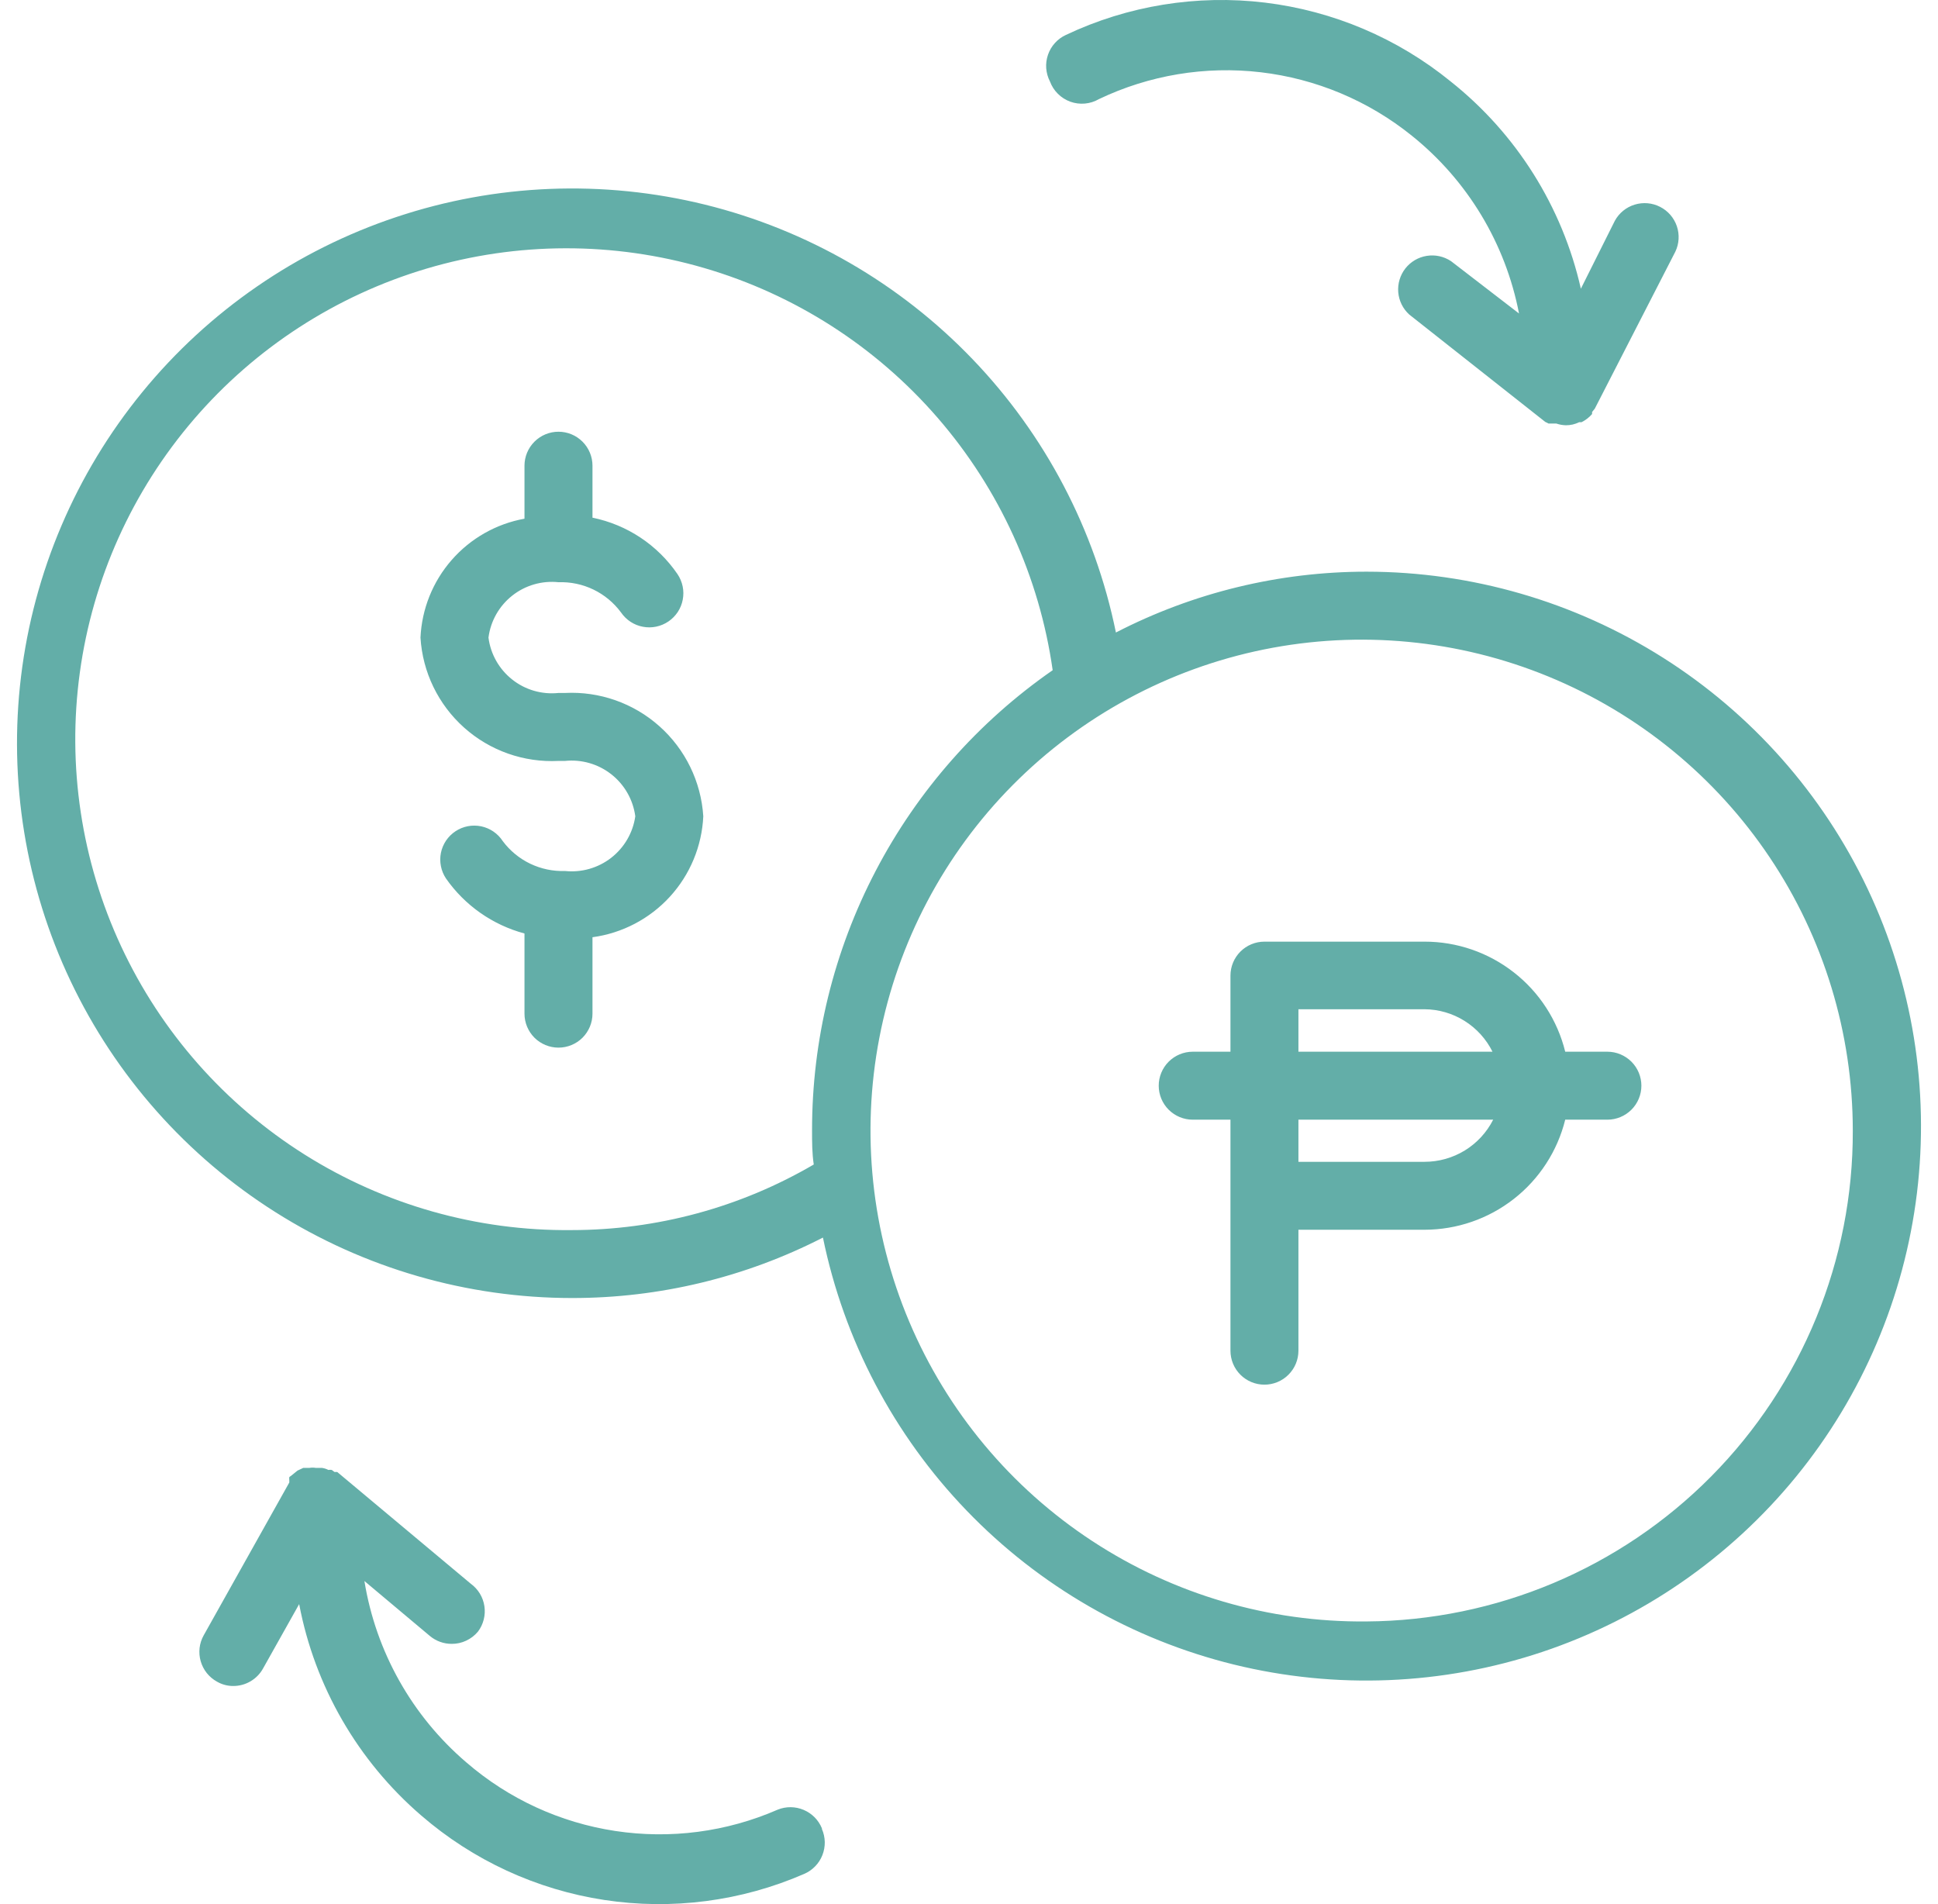 <svg width="57" height="56" viewBox="0 0 57 56" fill="none" xmlns="http://www.w3.org/2000/svg">
<path d="M40.188 16.813C37.625 16.814 35.099 17.427 32.821 18.602C32.204 15.576 30.741 12.788 28.602 10.561C26.463 8.333 23.735 6.758 20.736 6.018C17.737 5.279 14.589 5.404 11.659 6.382C8.728 7.359 6.135 9.147 4.181 11.538C2.227 13.929 0.992 16.826 0.619 19.891C0.247 22.956 0.752 26.064 2.076 28.853C3.4 31.642 5.489 33.999 8.1 35.649C10.711 37.3 13.737 38.175 16.826 38.175C19.392 38.177 21.921 37.568 24.204 36.397C24.824 39.418 26.288 42.201 28.428 44.424C30.567 46.647 33.293 48.217 36.289 48.954C39.286 49.69 42.43 49.562 45.356 48.585C48.283 47.607 50.872 45.82 52.824 43.431C54.775 41.042 56.008 38.149 56.381 35.087C56.753 32.026 56.249 28.921 54.927 26.134C53.605 23.348 51.52 20.993 48.913 19.343C46.306 17.693 43.284 16.816 40.198 16.813H40.188ZM16.816 36.177C14.039 36.207 11.312 35.436 8.963 33.958C6.613 32.479 4.739 30.354 3.566 27.838C2.393 25.323 1.97 22.522 2.349 19.773C2.727 17.023 3.891 14.441 5.7 12.335C7.509 10.229 9.887 8.689 12.549 7.899C15.211 7.109 18.045 7.103 20.71 7.882C23.376 8.66 25.76 10.19 27.578 12.288C29.396 14.386 30.571 16.963 30.961 19.711C28.775 21.228 26.989 23.252 25.757 25.61C24.524 27.968 23.881 30.589 23.884 33.249C23.884 33.589 23.884 33.919 23.934 34.248C21.774 35.511 19.318 36.176 16.816 36.177ZM40.188 47.687C37.325 47.715 34.519 46.892 32.125 45.322C29.731 43.753 27.858 41.508 26.743 38.872C25.628 36.236 25.322 33.329 25.864 30.519C26.405 27.71 27.77 25.124 29.784 23.091C31.799 21.058 34.373 19.669 37.178 19.1C39.984 18.532 42.896 18.809 45.544 19.898C48.191 20.986 50.456 22.837 52.049 25.214C53.643 27.591 54.493 30.388 54.494 33.249C54.507 37.058 53.008 40.717 50.327 43.424C47.645 46.13 43.999 47.663 40.188 47.687ZM47.276 30.931H46.036C45.808 30.007 45.277 29.185 44.526 28.599C43.776 28.012 42.85 27.693 41.898 27.694H37.189C36.924 27.694 36.67 27.799 36.482 27.987C36.295 28.174 36.19 28.428 36.19 28.693V30.931H35.08C34.815 30.931 34.561 31.037 34.373 31.224C34.186 31.411 34.08 31.666 34.08 31.93C34.08 32.196 34.186 32.45 34.373 32.637C34.561 32.824 34.815 32.93 35.08 32.93H36.19V39.724C36.19 39.989 36.295 40.243 36.482 40.43C36.67 40.618 36.924 40.723 37.189 40.723C37.454 40.723 37.709 40.618 37.896 40.43C38.084 40.243 38.189 39.989 38.189 39.724V36.167H41.898C42.85 36.166 43.775 35.847 44.525 35.26C45.275 34.674 45.807 33.853 46.036 32.93H47.276C47.541 32.93 47.795 32.824 47.983 32.637C48.17 32.45 48.276 32.196 48.276 31.93C48.276 31.666 48.17 31.411 47.983 31.224C47.795 31.037 47.541 30.931 47.276 30.931ZM38.189 29.682H41.898C42.314 29.685 42.721 29.803 43.074 30.024C43.427 30.244 43.712 30.559 43.897 30.931H38.189V29.682ZM41.898 34.169H38.189V32.93H43.917C43.728 33.303 43.44 33.616 43.083 33.835C42.726 34.054 42.316 34.169 41.898 34.169ZM20.685 24.007C20.644 24.887 20.295 25.726 19.7 26.375C19.104 27.025 18.299 27.446 17.426 27.564V29.812C17.426 30.077 17.32 30.331 17.133 30.519C16.945 30.706 16.691 30.811 16.426 30.811C16.161 30.811 15.907 30.706 15.719 30.519C15.532 30.331 15.426 30.077 15.426 29.812V27.454C14.49 27.203 13.672 26.63 13.117 25.836C13.044 25.726 12.993 25.603 12.968 25.474C12.942 25.345 12.942 25.212 12.968 25.083C12.994 24.954 13.046 24.831 13.119 24.722C13.193 24.613 13.287 24.52 13.397 24.447C13.507 24.374 13.631 24.324 13.76 24.299C13.89 24.274 14.023 24.276 14.152 24.302C14.281 24.329 14.404 24.382 14.513 24.456C14.622 24.531 14.715 24.626 14.787 24.737C14.998 25.02 15.275 25.248 15.593 25.401C15.912 25.554 16.263 25.628 16.616 25.616C17.102 25.667 17.589 25.529 17.975 25.229C18.361 24.929 18.616 24.491 18.685 24.007C18.62 23.52 18.368 23.077 17.981 22.773C17.595 22.469 17.105 22.328 16.616 22.379H16.526H16.426C15.408 22.43 14.41 22.079 13.65 21.399C12.89 20.72 12.429 19.769 12.367 18.752C12.406 17.909 12.729 17.104 13.285 16.469C13.841 15.833 14.596 15.405 15.426 15.255V13.696C15.426 13.431 15.532 13.177 15.719 12.99C15.907 12.802 16.161 12.697 16.426 12.697C16.691 12.697 16.945 12.802 17.133 12.99C17.32 13.177 17.426 13.431 17.426 13.696V15.225C18.443 15.432 19.339 16.027 19.925 16.883C19.999 16.992 20.051 17.115 20.078 17.244C20.105 17.373 20.106 17.506 20.081 17.635C20.057 17.765 20.007 17.888 19.935 17.998C19.862 18.108 19.769 18.203 19.66 18.277C19.551 18.351 19.429 18.403 19.299 18.43C19.171 18.457 19.037 18.458 18.908 18.433C18.778 18.409 18.655 18.359 18.545 18.287C18.435 18.215 18.34 18.121 18.265 18.012C18.054 17.726 17.776 17.495 17.456 17.34C17.135 17.185 16.782 17.111 16.426 17.123C15.938 17.072 15.449 17.214 15.065 17.518C14.68 17.823 14.429 18.265 14.367 18.752C14.429 19.238 14.68 19.681 15.065 19.985C15.449 20.29 15.938 20.431 16.426 20.38H16.526H16.616C17.635 20.328 18.634 20.68 19.395 21.359C20.157 22.038 20.62 22.989 20.685 24.007ZM24.174 53.792C24.227 53.912 24.255 54.042 24.258 54.174C24.26 54.306 24.236 54.437 24.188 54.559C24.14 54.682 24.068 54.794 23.976 54.888C23.884 54.983 23.775 55.059 23.654 55.111C21.805 55.916 19.766 56.182 17.772 55.878C15.779 55.574 13.912 54.712 12.387 53.392C10.523 51.786 9.257 49.595 8.799 47.177L7.739 49.066C7.653 49.224 7.525 49.355 7.371 49.446C7.216 49.538 7.039 49.586 6.859 49.585C6.691 49.586 6.525 49.541 6.379 49.456C6.264 49.392 6.163 49.306 6.081 49.204C6 49.101 5.939 48.983 5.903 48.857C5.866 48.731 5.856 48.599 5.87 48.468C5.885 48.338 5.926 48.211 5.99 48.097L8.509 43.6V43.531C8.505 43.501 8.505 43.471 8.509 43.441L8.589 43.381L8.749 43.251L8.919 43.171H9.098C9.161 43.16 9.226 43.16 9.288 43.171H9.468C9.535 43.18 9.599 43.2 9.658 43.231C9.691 43.225 9.725 43.225 9.758 43.231L9.838 43.291H9.918L13.847 46.578C13.954 46.656 14.045 46.755 14.114 46.868C14.182 46.981 14.228 47.107 14.247 47.238C14.267 47.37 14.26 47.503 14.227 47.632C14.195 47.76 14.137 47.881 14.057 47.987C13.963 48.099 13.845 48.19 13.712 48.252C13.579 48.315 13.434 48.347 13.287 48.346C13.053 48.347 12.827 48.266 12.647 48.117L10.718 46.498C11.055 48.575 12.117 50.466 13.717 51.833C14.957 52.905 16.474 53.603 18.095 53.849C19.715 54.095 21.372 53.878 22.874 53.222C23.119 53.123 23.394 53.126 23.637 53.229C23.881 53.332 24.074 53.527 24.174 53.772V53.792ZM30.881 2.396C30.819 2.276 30.782 2.144 30.771 2.009C30.761 1.874 30.779 1.739 30.823 1.611C30.867 1.483 30.936 1.365 31.027 1.265C31.118 1.164 31.228 1.083 31.351 1.027C33.174 0.164 35.205 -0.165 37.207 0.077C39.21 0.32 41.103 1.123 42.667 2.396C44.601 3.932 45.952 6.082 46.496 8.491L47.496 6.492C47.621 6.264 47.83 6.094 48.079 6.018C48.327 5.942 48.596 5.965 48.827 6.084C49.059 6.202 49.235 6.406 49.319 6.652C49.402 6.898 49.387 7.167 49.275 7.401L46.906 12.018L46.826 12.117C46.826 12.117 46.826 12.117 46.826 12.177C46.74 12.277 46.634 12.358 46.516 12.417C46.516 12.417 46.516 12.417 46.446 12.417C46.325 12.477 46.192 12.508 46.056 12.507C45.961 12.505 45.867 12.488 45.776 12.457H45.697H45.607C45.607 12.457 45.607 12.457 45.547 12.457L45.447 12.407L41.448 9.25C41.261 9.08 41.146 8.846 41.125 8.595C41.104 8.344 41.179 8.094 41.334 7.895C41.49 7.697 41.715 7.564 41.964 7.525C42.213 7.485 42.468 7.541 42.678 7.681L44.677 9.22C44.28 7.16 43.164 5.308 41.528 3.994C40.252 2.964 38.71 2.316 37.08 2.125C35.451 1.934 33.801 2.208 32.321 2.915C32.195 2.988 32.054 3.033 31.909 3.046C31.764 3.059 31.617 3.04 31.48 2.991C31.343 2.941 31.218 2.862 31.115 2.759C31.011 2.657 30.932 2.533 30.881 2.396Z" fill="#63AEA8"/>
</svg>
